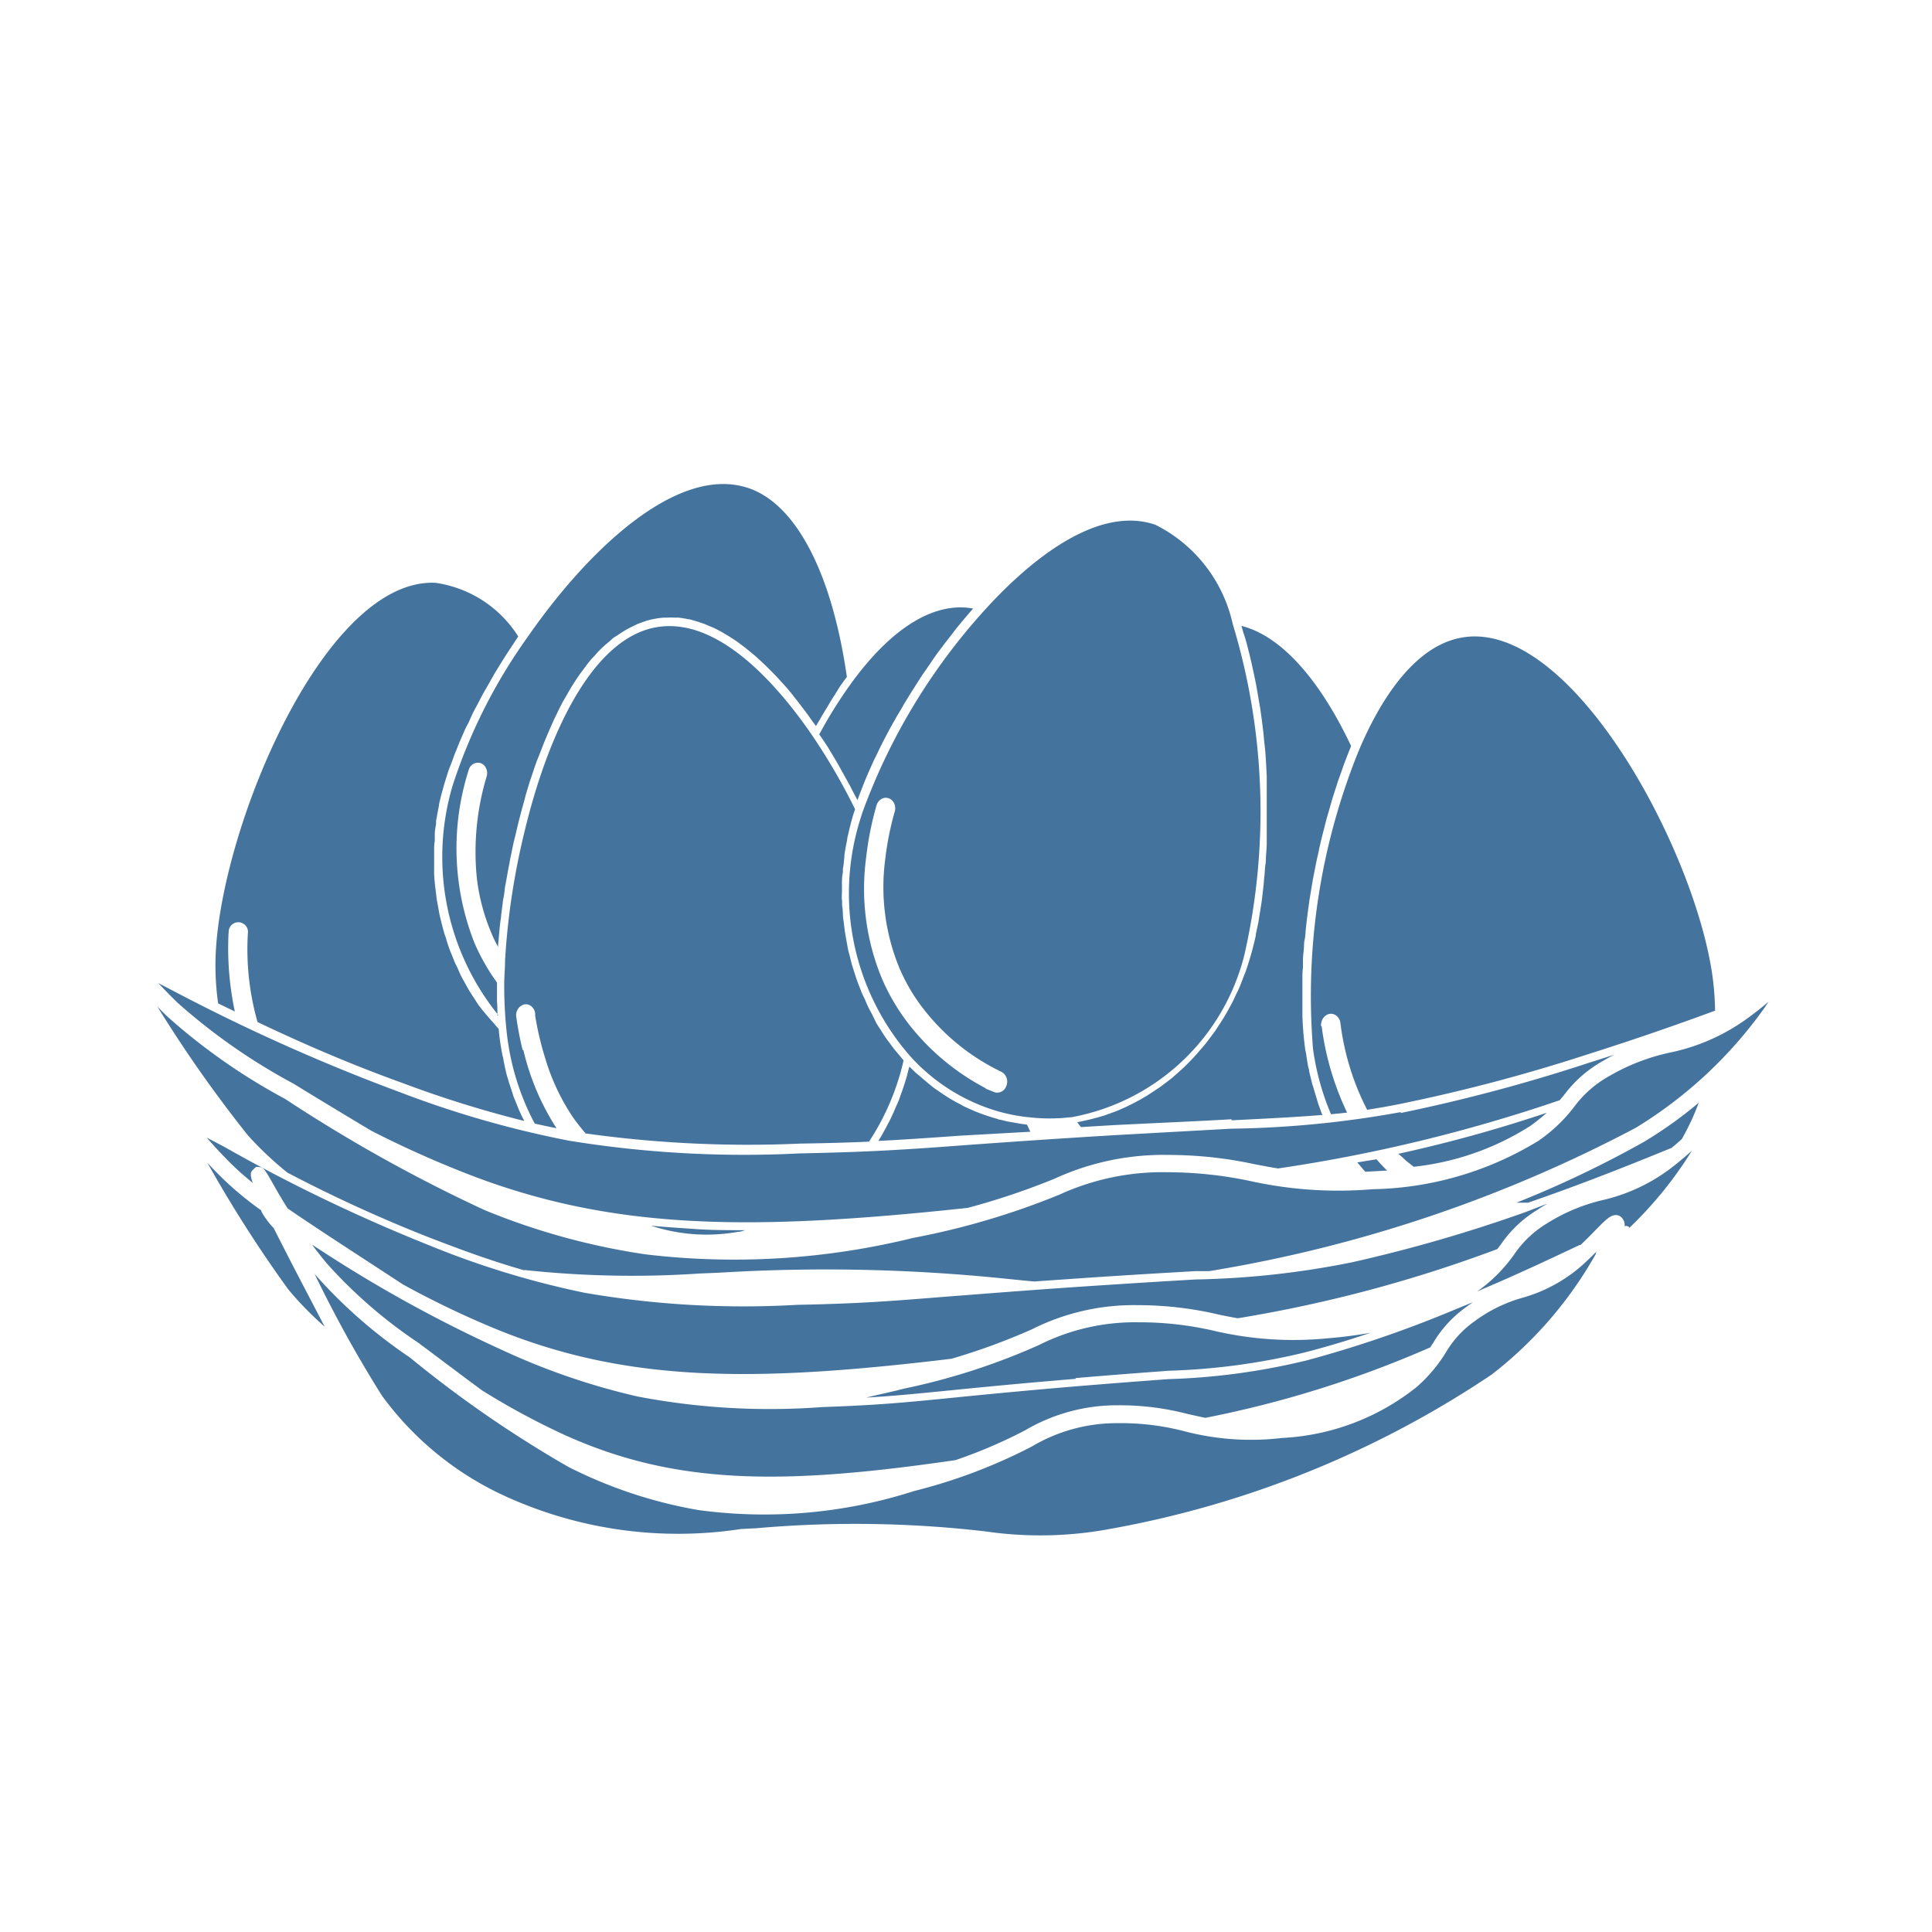 <svg xmlns="http://www.w3.org/2000/svg" fill="#44739e" width="24" height="24" version="1.1" viewBox="0 0 24000 24000"><path d="m19823 15567 10-20a3900 3900 0 01-145 140 1887 1887 0 01-774 434 1833 1833 0 00-600 295 1235 1235 0 00-353 385 1878 1878 0 01-364 430 2909 2909 0 01-1670 632 3275 3275 0 01-1216-84 3119 3119 0 00-820-100 2065 2065 0 00-1075 291 6700 6700 0 01-1460 552 6084 6084 0 01-2683 236 5700 5700 0 01-1613-536 14444 14444 0 01-1970-1360 6163 6163 0 01-1163-1015l-20-24a15469 15469 0 00 838 1515 3900 3900 0 00 1450 1210 5169 5169 0 00 3010 446l193-10a14016 14016 0 01 2847 40 4711 4711 0 00 1560-34 12430 12430 0 00 4727-1916 4983 4983 0 00 1292-1497zm-3615 1338a8252 8252 0 01-1693 227c-300 22-672 50-1153 90-716 60-1180 107-1554 144-593 59-920 90-1592 113a8713 8713 0 01-2300-132 8485 8485 0 01-1675-575 16912 16912 0 01-2210-1210l-154-100c57 77 118 155 184 234a5981 5981 0 00 1135 984c308 230 568 427 794 593a9152 9152 0 00 986 535c1414 653 2778 638 4894 330a6139 6139 0 00 866-371 2243 2243 0 01 1150-310 3343 3343 0 01 860 106c75 17 149 34 227 50a13378 13378 0 00 2793-875l40-60a1453 1453 0 01 400-436 2240 2240 0 01 90-65l-225 92a14490 14490 0 01-1860 636zm-2848 214c481-41 853-68 1154-91a8200 8200 0 00 1680-224c293-75 575-161 832-248a5775 5775 0 01-545 70 4325 4325 0 01-1390-92 4100 4100 0 00-950-108 2655 2655 0 00-1240 285 8200 8200 0 01-1675 540c-150 40-302 70-464 110 357-20 640-50 1050-90 367-37 832-83 1553-143zM3250 15055l-7-21a4020 4020 0 01-582-500c-30-30-58-61-86-91l8 13a15988 15988 0 00 1000 1564 4109 4109 0 00 450 460l-313-600a57197 57197 0 01-320-624 968 968 0 01-150-201zm16384 410c62-57 121-117 173-171 140-144 200-200 264-200a100 100 0 01 80 38 129 129 0 01 30 100 61 61 0 01 37 0l18 10 5 10a4858 4858 0 00 740-900l36-57a5163 5163 0 01-222 187 2231 2231 0 01-882 425 2270 2270 0 00-700 293 1310 1310 0 00-404 384 1900 1900 0 01-415 427l-46 32c499-210 935-417 1270-575zm-692-405a18466 18466 0 01-2144 620 10716 10716 0 01-1945 214c-346 20-775 46-1329 83-825 55-1360 100-1789 132-683 55-1059 85-1832 100a11578 11578 0 01-2643-150 10894 10894 0 01-1930-590 20814 20814 0 01-2552-1227l-210-110c70 80 142 160 222 242a3489 3489 0 00 350 320c-43-120-22-140 10-170l32-30 44 4c51 8 64 32 154 187 48 85 113 201 194 327 145 100 320 216 532 356l900 588a11425 11425 0 00 1163 557c1630 665 3210 660 5650 366a7923 7923 0 00 1000-366 2814 2814 0 01 1310-300 4392 4392 0 01 980 110c88 20 176 37 267 53a16973 16973 0 00 3225-860l45-60a1485 1485 0 01 457-430c41-29 81-50 120-74zm-12430 716a12482 12482 0 00 2178 44l242-10a21814 21814 0 01 3547 73c130 13 250 26 370 36l661-46c553-37 982-62 1330-82h178a17287 17287 0 00 5300-1780 5417 5417 0 00 1600-1490l52-77c-78 65-170 140-268 210a2484 2484 0 01-950 420 2565 2565 0 00-757 291 1365 1365 0 00-439 383 1925 1925 0 01-447 425 4086 4086 0 01-2060 600 5070 5070 0 01-1505-99 4991 4991 0 00-1034-112 3074 3074 0 00-1353 280 9423 9423 0 01-1810 535 9300 9300 0 01-3328 205 8489 8489 0 01-2000-550 19076 19076 0 01-2476-1380 7538 7538 0 01-1465-1025 5110 5110 0 01-126-126l27 42a16313 16313 0 00 1100 1560 4257 4257 0 00 490 463 17782 17782 0 00 1790 817c324 124 703 268 1155 398zM17400 13815a12550 12550 0 01-2106 206l-1440 80a137800 137800 0 00-1937 130c-740 55-1147 80-1985 97a13546 13546 0 01-2864-158 12545 12545 0 01-2094-600 23725 23725 0 01-2770-1234l-237-123c76 80 156 164 243 247a7452 7452 0 00 1433 1000c375 230 694 422 972 588a12916 12916 0 00 1275 567c1780 672 3485 673 6130 390a8963 8963 0 00 1083-364 3234 3234 0 01 1416-294 5077 5077 0 01 1065 115c100 19 192 37 292 53a19600 19600 0 00 3500-848l50-60a1532 1532 0 01 491-430c48-29 93-53 138-76-109 36-220 70-334 107a21055 21055 0 01-2320 618zm61 599c33 29 70 54 100 80a3363 3363 0 00 1447-506 2268 2268 0 00 206-165 17527 17527 0 01-1844 510q52 42 90 80zm-600 26 20 24c29 32 50 62 80 92l93-5 177-10a2574 2574 0 01-132-140zm-450-1692a149 149 0 01 26-100 121 121 0 01 78-53 108 108 0 01 88 24 135 135 0 01 48 88 3208 3208 0 00 332 1079c130-20 263-43 412-73a21167 21167 0 00 2310-610 35800 35800 0 00 1600-548 3421 3421 0 00-30-415c-203-1500-1605-4171-2910-4233a920 920 0 00-210 14c-603 108-1022 810-1266 1380a8100 8100 0 00-578 3730 3184 3184 0 00 223 810c67-6 133-12 200-20a3534 3534 0 01-316-1073zm2426 2192h147c689-238 1300-484 1743-665l37-15c45-37 88-73 128-110a2985 2985 0 00 210-451 5256 5256 0 01-681 486 13312 13312 0 01-1582 755zm-8160-4732a3070 3070 0 00 635 2918 2356 2356 0 00 977 645 2200 2200 0 00 512 110 2158 2158 0 00 339 10c56 0 112-10 168-12a2718 2718 0 00 2152-2025 8026 8026 0 00-147-4104 1815 1815 0 00-960-1231c-772-265-1662 552-2124 1063a7622 7622 0 00-1515 2509c-14 43-28 86-40 128zm83 440a3912 3912 0 01 128-642 136 136 0 01 60-80 106 106 0 01 90-10 117 117 0 01 70 65 146 146 0 01 7 100 3731 3731 0 00-120 606 2638 2638 0 00 178 1339 2320 2320 0 00 220 400 2700 2700 0 00 1050 890 140 140 0 01 57 177 120 120 0 01-115 80 93 93 0 01-30-5l-118-47h12a2940 2940 0 01-940-774 2587 2587 0 01-353-590 2910 2910 0 01-197-1500zm4540 3269c500-25 835-42 1128-67l-10-21-40-110-27-90-35-116c-12-40-16-50-22-77l-30-121c0-26-11-51-16-77l-20-122c0-26-10-52-14-80a4047 4047 0 01-35-413v-458c0-48 0-100 7-144v-100c0-36 7-92 11-138 4-46 0-72 10-110 8-36 10-88 14-132l13-117 17-130 17-121 21-128 21-125 25-128 25-124c10-41 20-86 28-128l28-122 33-128 30-118 37-127 32-113 40-126 35-108 45-125c14-41 22-67 35-100l48-124 33-82c-400-845-879-1371-1363-1492 10 30 17 60 26 89 10 25 26 78 37 119l35 135 30 128a10430 10430 0 01 57 270l24 140 24 138 20 143 17 138c6 47 10 100 14 144 7 44 10 92 15 139l9 148 7 137v830c0 50-5 100-8 145-4 44-1 80-8 120-7 40-8 100-13 142-5 42-6 75-10 112l-16 139a1732 1732 0 01-13 100l-22 138-14 89-31 144c0 23-7 46-12 68a3850 3850 0 01-115 399l-28 70a2827 2827 0 01-50 128c-18 42-25 53-38 80-13 27-33 74-52 109l-44 82-56 97-50 79c-18 25-40 62-60 92l-57 76c-20 26-42 58-65 86l-60 70c-22 25-46 55-70 80-24 27-43 46-65 69l-73 73c-25 24-47 42-70 63l-77 68-74 57c-28 20-54 42-81 60l-80 53-84 55-80 46-90 48-81 40-90 40a1487 1487 0 01-86 33l-94 34-90 26-100 26-90 20-57 12 16 22 30 38 420-25c610-30 1075-50 1450-72zm-8807-870a4139 4139 0 01-80-416 138 138 0 01 80-147 88 88 0 01 20-7 105 105 0 01 89 25 133 133 0 01 46 87v28a3819 3819 0 00 123 523 2686 2686 0 00 347 740 2552 2552 0 00 157 200 14539 14539 0 00 2670 126c338-5 600-13 850-24a3074 3074 0 00 430-1010c-20-22-38-45-57-68l-60-71-62-83a1904 1904 0 01-110-163c-20-30-34-51-50-78l-50-103-43-80a1570 1570 0 01-44-100c-15-35-26-53-38-80-12-27-26-67-40-100l-31-83-34-105-26-84-27-110a746 746 0 01-21-85l-20-110-15-86a3995 3995 0 01-14-114c-5-38-10-57-11-86-3-30-1-77-8-116-7-40 0-57-5-86-4-28 0-78 0-117v-86c0-30 0-81 8-121 8-40 0-56 7-84 6-28 10-85 15-127-1-26 5-53 9-80 7-45 17-90 26-136 0-23 8-45 13-68q22-100 50-200c10-36 23-73 35-110a7694 7694 0 00-522-901c-354-520-1018-1338-1736-1372a948 948 0 00-212 13c-790 138-1342 1313-1636 2538a8916 8916 0 00-242 1600c0 89-8 175-10 260a5411 5411 0 00 23 560q7 80 18 158a3109 3109 0 00 338 1050c87 19 176 39 270 57a3085 3085 0 01-413-977zm2677 2255c30 0 60-13 88-20-200 0-400 0-600-13-201-14-383-25-570-43a2200 2200 0 00 1080 76zm1140-5983v7q63 100 124 210l42 76 83 149 45 89 48 89 10-27 23-62 35-90 26-65 38-90 30-67 40-90 34-68 43-90 35-70 48-92 37-70 52-93 38-67 60-100 34-60 75-122 24-38 100-158 30-45 78-112 40-60 70-100 48-62a2910 2910 0 01 67-88l50-64 64-84 52-63 67-80 53-62 35-40a836 836 0 00-115-14c-448-20-927 300-1386 924a5690 5690 0 00-410 653c47 67 90 130 130 196zm2489 4740-41-88-60-8-60-10-73-13-56-10-82-20c-16 0-32-8-47-13a2708 2708 0 01-264-90l-45-20-90-40-51-29a1194 1194 0 01-80-42l-52-30-73-47-53-36-70-48-50-40-64-54a880 880 0 01-50-43l-66-55-48-47-28-26-12 44-16 65a3222 3222 0 01-28 93l-20 62a3363 3363 0 01-34 95l-20 57q-22 53-46 105l-18 43c-22 48-45 100-70 143l-15 30-60 110-30 50-16 26c320-16 620-37 1013-65zm-6620-1443v-20c0-50 0-100-5-153v-237a2571 2571 0 01-283-500 3200 3200 0 01-68-2143 119 119 0 01 145-84 117 117 0 01 70 64 146 146 0 01 8 100 3253 3253 0 00-122 1270 2489 2489 0 00 179 675c23 56 50 114 84 174 0-33 6-70 8-100l10-116 10-92 10-70c0-30 8-60 10-92l10-72c0-32 10-63 15-94l10-74c0-30 10-62 15-93l13-74 17-94 15-76q7-47 18-93l15-76 20-92 19-76 22-93 18-75 24-93 20-75 25-90 20-78 27-90 23-75 30-88 24-73 30-86 29-72 33-84 27-70 33-80 30-70 34-78 30-67 37-76 30-63 40-78 35-60 40-70 35-60 42-66 34-52 44-62 39-52 44-59 40-50 47-49 40-46 50-50 44-40 53-44 44-40 56-35 44-30 57-35 44-24 62-30 40-20 70-25 37-13a1034 1034 0 01 110-26 927 927 0 01 118-14h37a748 748 0 01 79 0h47a656 656 0 01 76 10 448 448 0 01 50 10c24 0 48 10 73 16l55 17 72 24 54 23 72 30 58 30c24 13 48 25 70 40l58 34 70 45c20 13 39 28 58 42l70 52 59 48 70 58 59 54 70 66 60 60 70 71 60 66 70 77 60 72 68 87 60 78 68 90 60 85 46 62 42-70 40-70 70-115 32-55c35-55 70-108 100-160 32-48 65-94 100-140-184-1285-628-2143-1220-2345a978 978 0 00-266-50c-826-40-1800 918-2480 1900a6722 6722 0 00-933 1850 3121 3121 0 00 570 2847zm-3338-1030a120 120 0 11 238 10 3318 3318 0 00 120 1100c519 248 1139 520 1808 760a13769 13769 0 00 1505 469l-30-61-34-73-37-92-30-73-32-100-25-75-30-100a3785 3785 0 01-41-190c0-20-10-40-12-58a2730 2730 0 01-46-323c-22-21-40-45-62-70-20-23-42-45-62-70L6000 12557l-57-74c-18-25-38-60-57-88-20-30-35-52-50-78-17-26-36-62-53-93l-45-80a1999 1999 0 01-46-100c-15-36-27-56-40-83l-40-100a1582 1582 0 01-68-192c-10-37-20-55-27-83a3453 3453 0 01-30-112l-21-85c-7-28-15-77-22-116l-16-85c-5-30-10-80-15-120-5-40-8-55-10-83a2679 2679 0 01-10-122v-290c0-43 0-86 8-130v-78c0-45 10-90 16-134 0-24 0-50 8-74 8-50 18-100 28-150 0-18 6-38 10-57a4595 4595 0 01 119-407l30-75c18-50 35-100 55-146l40-100 59-136a925 925 0 01 50-100c16-34 40-90 62-135 22-44 38-72 57-108 20-36 45-88 70-133l60-104 75-133 67-110 83-132 70-107c25-36 50-78 78-117A1459 1459 0 00 5410 7240c-1372-64-2655 3008-2730 4600a3308 3308 0 00 30 625l207 100a3800 3800 0 01-78-973"/></svg>
